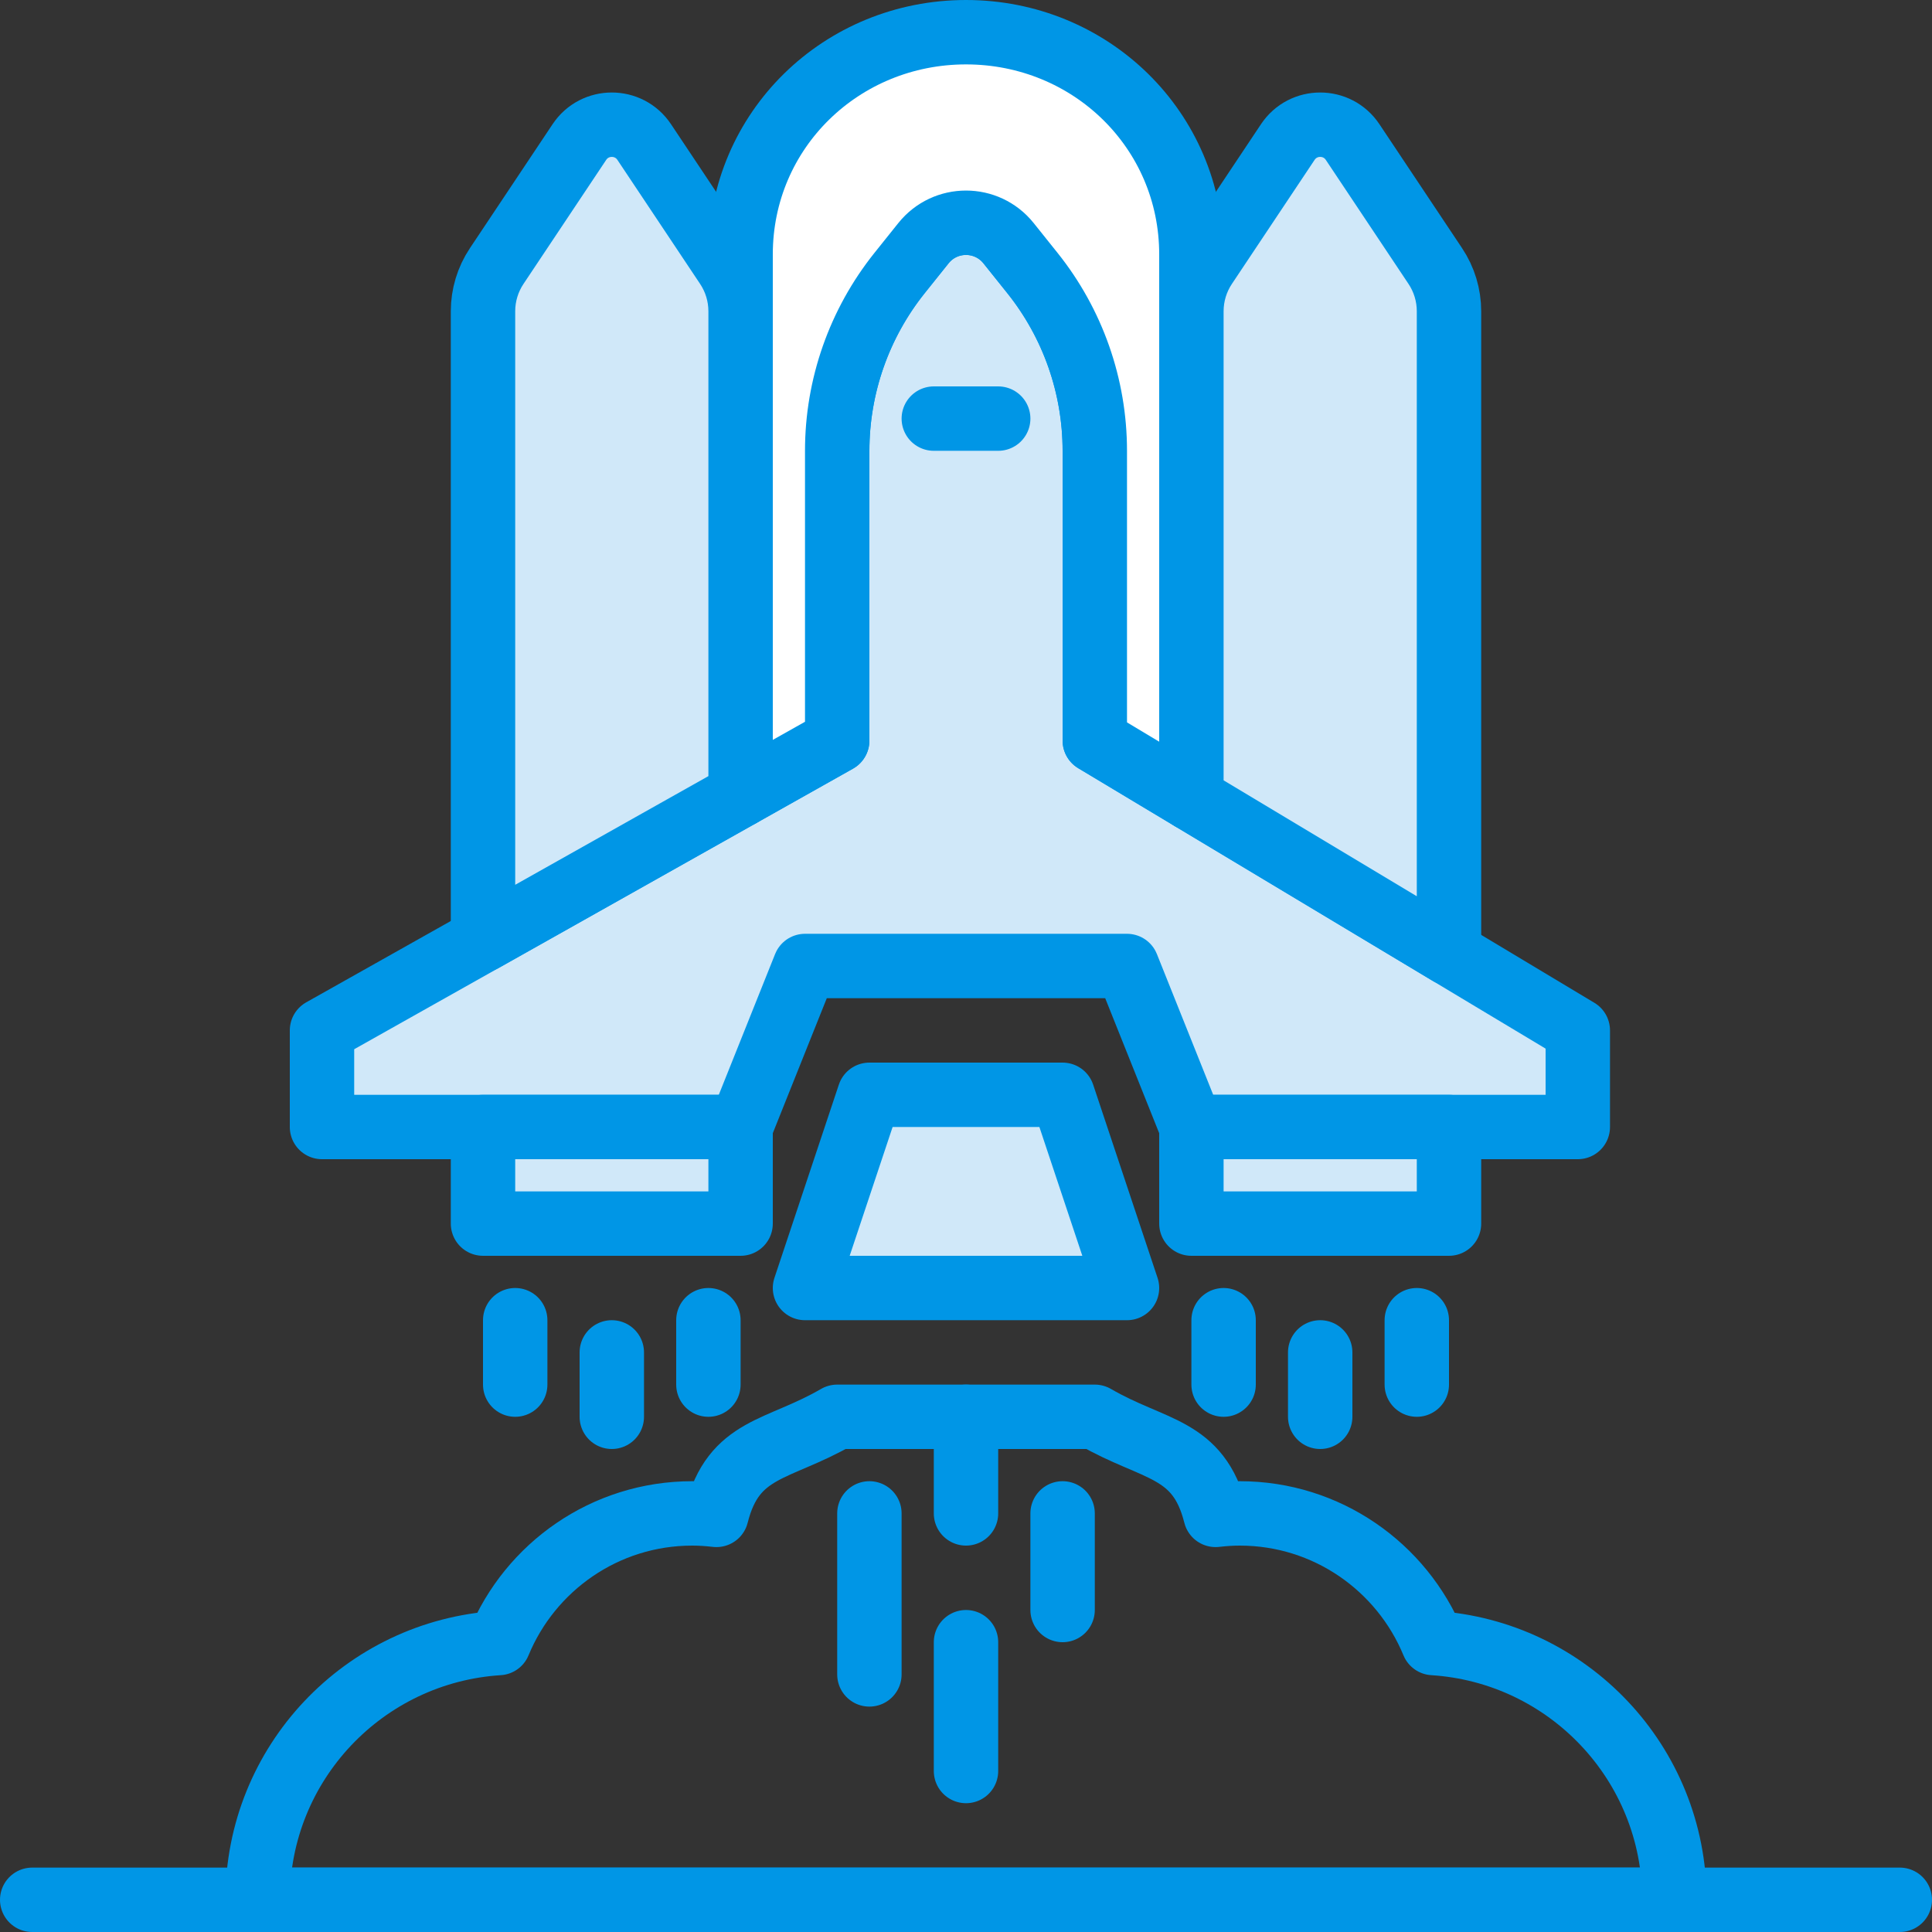 <?xml version="1.0" encoding="UTF-8" standalone="no"?>
<svg width="60px" height="60px" viewBox="0 0 60 60" version="1.1" xmlns="http://www.w3.org/2000/svg" xmlns:xlink="http://www.w3.org/1999/xlink" xmlns:sketch="http://www.bohemiancoding.com/sketch/ns">
    <rect x="0" y="0" width="60" height="60" fill="#333333" stroke="none"/>
    <!-- Generator: Sketch 3.2.2 (9983) - http://www.bohemiancoding.com/sketch -->
    <title>32 - Launch (Webby)</title>
    <desc>Created with Sketch.</desc>
    <defs></defs>
    <g id="Page-1" stroke="none" stroke-width="1" fill="none" fill-rule="evenodd" sketch:type="MSPage">
        <g id="32---Launch-(Webby)" sketch:type="MSLayerGroup" transform="translate(1, 1)">
            <path d="M0,58 L58,58 L0,58 Z" id="Path" stroke="#0096E6" stroke-width="2" stroke-linecap="round" stroke-linejoin="round" sketch:type="MSShapeGroup"></path>
            <path d="M25,43 C23.16,44.069 21.783,43.928 21.25,46.046 C21.004,46.018 20.754,46 20.5,46 C17.787,46 15.464,47.664 14.49,50.026 C10.311,50.29 7,53.754 7,58 L51,58 C51,53.754 47.689,50.29 43.51,50.026 C42.536,47.664 40.213,46 37.5,46 C37.246,46 36.996,46.018 36.75,46.046 C36.217,43.928 34.84,44.069 33,43 L25,43 Z" id="Path" stroke="#0096E6" stroke-width="2" stroke-linecap="round" stroke-linejoin="round" sketch:type="MSShapeGroup"></path>
            <path d="M26,46 L26,51 L26,46 Z" id="Path" stroke="#0096E6" stroke-width="2" stroke-linecap="round" stroke-linejoin="round" sketch:type="MSShapeGroup"></path>
            <path d="M29,50 L29,54 L29,50 Z" id="Path" stroke="#0096E6" stroke-width="2" stroke-linecap="round" stroke-linejoin="round" sketch:type="MSShapeGroup"></path>
            <path d="M32,46 L32,49 L32,46 Z" id="Path" stroke="#0096E6" stroke-width="2" stroke-linecap="round" stroke-linejoin="round" sketch:type="MSShapeGroup"></path>
            <path d="M29,43 L29,46 L29,43 Z" id="Path" stroke="#0096E6" stroke-width="2" stroke-linecap="round" stroke-linejoin="round" sketch:type="MSShapeGroup"></path>
            <path d="M34,39 L24,39 L26,33 L32,33 L34,39 L34,39 Z" id="Fill-164" fill="#D0E8F9" sketch:type="MSShapeGroup"></path>
            <path d="M34,39 L24,39 L26,33 L32,33 L34,39 L34,39 Z" id="Stroke-165" stroke="#0096E6" stroke-width="2" stroke-linecap="round" stroke-linejoin="round" sketch:type="MSShapeGroup"></path>
            <path d="M33,22 L33,13 C33,10.993 32.317,9.046 31.063,7.479 L30.322,6.553 C29.644,5.706 28.356,5.706 27.678,6.553 L26.937,7.479 C25.683,9.046 25,10.993 25,13 L25,22 L9,31 L9,34 L22,34 L24,29 L34,29 L36,34 L48,34 L48,31 L33,22 L33,22 Z" id="Fill-166" fill="#D0E8F9" sketch:type="MSShapeGroup"></path>
            <path d="M33,22 L33,13 C33,10.993 32.317,9.046 31.063,7.479 L30.322,6.553 C29.644,5.706 28.356,5.706 27.678,6.553 L26.937,7.479 C25.683,9.046 25,10.993 25,13 L25,22 L9,31 L9,34 L22,34 L24,29 L34,29 L36,34 L48,34 L48,31 L33,22 L33,22 Z" id="Stroke-167" stroke="#0096E6" stroke-width="2" stroke-linecap="round" stroke-linejoin="round" sketch:type="MSShapeGroup"></path>
            <path d="M25,22 L25,13 C25,10.993 25.683,9.046 26.937,7.479 L27.678,6.553 C28.356,5.706 29.644,5.706 30.322,6.553 L31.063,7.479 C32.317,9.046 33,10.993 33,13 L33,22 L36,23.8 L36,6.901 C36,3.034 32.866,0 29,0 C25.134,0 22,3.034 22,6.901 L22,23.688 L25,22 L25,22 Z" id="Fill-168" fill="#FFFFFF" sketch:type="MSShapeGroup"></path>
            <path d="M25,22 L25,13 C25,10.993 25.683,9.046 26.937,7.479 L27.678,6.553 C28.356,5.706 29.644,5.706 30.322,6.553 L31.063,7.479 C32.317,9.046 33,10.993 33,13 L33,22 L36,23.8 L36,6.901 C36,3.034 32.866,0 29,0 C25.134,0 22,3.034 22,6.901 L22,23.688 L25,22 L25,22 Z" id="Stroke-169" stroke="#0096E6" stroke-width="2" stroke-linecap="round" stroke-linejoin="round" sketch:type="MSShapeGroup"></path>
            <path d="M44,28.6 L44,8.667 C44,8.167 43.852,7.678 43.575,7.263 L41.007,3.412 C40.528,2.693 39.472,2.693 38.993,3.412 L36.425,7.263 C36.148,7.678 36,8.167 36,8.667 L36,23.8 L44,28.6 L44,28.6 Z" id="Fill-170" fill="#D0E8F9" sketch:type="MSShapeGroup"></path>
            <path d="M44,28.6 L44,8.667 C44,8.167 43.852,7.678 43.575,7.263 L41.007,3.412 C40.528,2.693 39.472,2.693 38.993,3.412 L36.425,7.263 C36.148,7.678 36,8.167 36,8.667 L36,23.8 L44,28.6 L44,28.6 Z" id="Stroke-171" stroke="#0096E6" stroke-width="2" stroke-linecap="round" stroke-linejoin="round" sketch:type="MSShapeGroup"></path>
            <path d="M36,37 L44,37 L44,34 L36,34 L36,37 Z" id="Fill-172" fill="#D0E8F9" sketch:type="MSShapeGroup"></path>
            <path d="M36,37 L44,37 L44,34 L36,34 L36,37 Z" id="Stroke-173" stroke="#0096E6" stroke-width="2" stroke-linecap="round" stroke-linejoin="round" sketch:type="MSShapeGroup"></path>
            <path d="M22,23.688 L22,8.667 C22,8.167 21.852,7.678 21.575,7.263 L19.007,3.412 C18.528,2.693 17.472,2.693 16.993,3.412 L14.425,7.263 C14.148,7.678 14,8.167 14,8.667 L14,28.188 L22,23.688 L22,23.688 Z" id="Fill-174" fill="#D0E8F9" sketch:type="MSShapeGroup"></path>
            <path d="M22,23.688 L22,8.667 C22,8.167 21.852,7.678 21.575,7.263 L19.007,3.412 C18.528,2.693 17.472,2.693 16.993,3.412 L14.425,7.263 C14.148,7.678 14,8.167 14,8.667 L14,28.188 L22,23.688 L22,23.688 Z" id="Stroke-175" stroke="#0096E6" stroke-width="2" stroke-linecap="round" stroke-linejoin="round" sketch:type="MSShapeGroup"></path>
            <path d="M14,37 L22,37 L22,34 L14,34 L14,37 Z" id="Fill-176" fill="#D0E8F9" sketch:type="MSShapeGroup"></path>
            <path d="M14,37 L22,37 L22,34 L14,34 L14,37 Z" id="Stroke-177" stroke="#0096E6" stroke-width="2" stroke-linecap="round" stroke-linejoin="round" sketch:type="MSShapeGroup"></path>
            <path d="M15,40 L15,42 L15,40 Z" id="Path" stroke="#0096E6" stroke-width="2" stroke-linecap="round" stroke-linejoin="round" fill="#FFFFFF" sketch:type="MSShapeGroup"></path>
            <path d="M18,41 L18,43 L18,41 Z" id="Path" stroke="#0096E6" stroke-width="2" stroke-linecap="round" stroke-linejoin="round" fill="#FFFFFF" sketch:type="MSShapeGroup"></path>
            <path d="M21,40 L21,42 L21,40 Z" id="Path" stroke="#0096E6" stroke-width="2" stroke-linecap="round" stroke-linejoin="round" fill="#FFFFFF" sketch:type="MSShapeGroup"></path>
            <path d="M37,40 L37,42 L37,40 Z" id="Path" stroke="#0096E6" stroke-width="2" stroke-linecap="round" stroke-linejoin="round" fill="#FFFFFF" sketch:type="MSShapeGroup"></path>
            <path d="M40,41 L40,43 L40,41 Z" id="Path" stroke="#0096E6" stroke-width="2" stroke-linecap="round" stroke-linejoin="round" fill="#FFFFFF" sketch:type="MSShapeGroup"></path>
            <path d="M43,40 L43,42 L43,40 Z" id="Path" stroke="#0096E6" stroke-width="2" stroke-linecap="round" stroke-linejoin="round" fill="#FFFFFF" sketch:type="MSShapeGroup"></path>
            <path d="M28,12 L30,12 L28,12 Z" id="Path" stroke="#0096E6" stroke-width="2" stroke-linecap="round" stroke-linejoin="round" fill="#FFFFFF" sketch:type="MSShapeGroup"></path>
        </g>
    </g>
</svg>